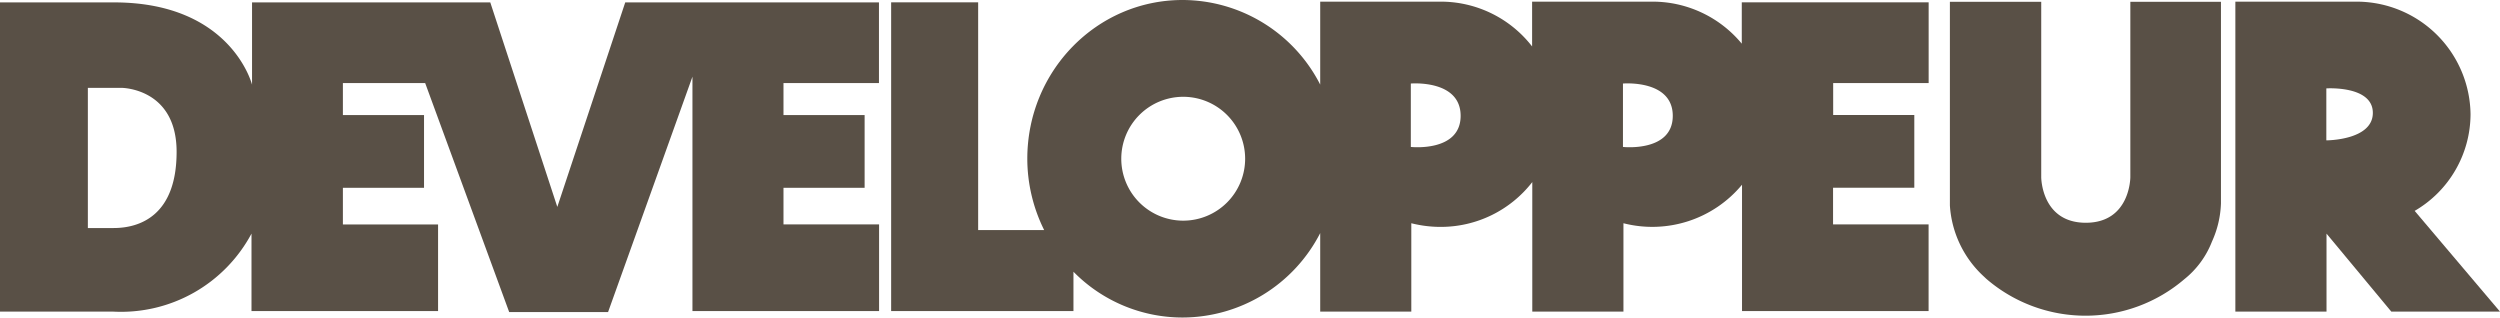 <svg id="Calque_1" data-name="Calque 1" xmlns="http://www.w3.org/2000/svg" viewBox="0 0 416.6 52.91"><defs><style>.cls-1{fill:#595046;}</style></defs><path class="cls-1" d="M130.56,31.29h13.52V19.17H130.56V13.84h15.91V.4H104.19L92.87,34.48,81.7.4H42V14.11S38.56.4,19,.4H0V51.93H18.91a24.65,24.65,0,0,0,23-13V51.84H73V37.4H57.14V31.29H70.66V19.17H57.14V13.84H70.85L84.85,52h16.48l14.06-39.22V51.84h31.1V37.39H130.56ZM18.93,38H14.64V14.64h5.61s9.18,0,9.18,10.66S23.25,38,18.93,38Z" transform="translate(0 0)"/><path class="cls-1" d="M291.1.39h-.85V7.28a19.29,19.29,0,0,0-14.39-7H255.31V7.74A19.27,19.27,0,0,0,240.58.28H220V14.1A25.82,25.82,0,0,0,197.07,0c-14.3,0-25.88,11.82-25.88,26.46A26.76,26.76,0,0,0,174,38.34H163V.39H148.5V51.84h30.38V45.28a25.47,25.47,0,0,0,18.18,7.63A25.85,25.85,0,0,0,220,38.84V51.92h15.18V37.2a19.83,19.83,0,0,0,4.85.61,19.29,19.29,0,0,0,15.31-7.47V51.93h15.19V37.2a19.42,19.42,0,0,0,19.76-6.42V51.84h31.09V37.39H305.46V31.28H319V19.16H305.48V13.84h15.91V.39Zm-94,36.38a10.32,10.32,0,1,1,10.39-10.31A10.32,10.32,0,0,1,197.1,36.77Zm38-12.28h0V13.92s8.3-.7,8.3,5.38-8.26,5.19-8.26,5.19Zm35.35,0V13.92s8.3-.7,8.3,5.38-8.26,5.19-8.26,5.19Z" transform="translate(0 0)"/><path class="cls-1" d="M402.38,35.14A18.69,18.69,0,0,0,411.69,19,19,19,0,0,0,393.09.28H372.5V51.93h15.19v-13l10.8,13H416.6ZM387.66,23.39V14.73s7.75-.51,7.75,4.08S387.66,23.39,387.66,23.39Z" transform="translate(0 0)"/><path class="cls-1" d="M355,15V29.53s0,7.59-7.42,7.59-7.43-7.59-7.43-7.59V.3H324.93V34.23a17.55,17.55,0,0,0,5.74,11.92l.22.21.11.1.09.08a25.32,25.32,0,0,0,32.89,0h0a14.94,14.94,0,0,0,4.62-6.28,16.6,16.6,0,0,0,1.5-6.38V.3H355Z" transform="translate(0 0)"/></svg>